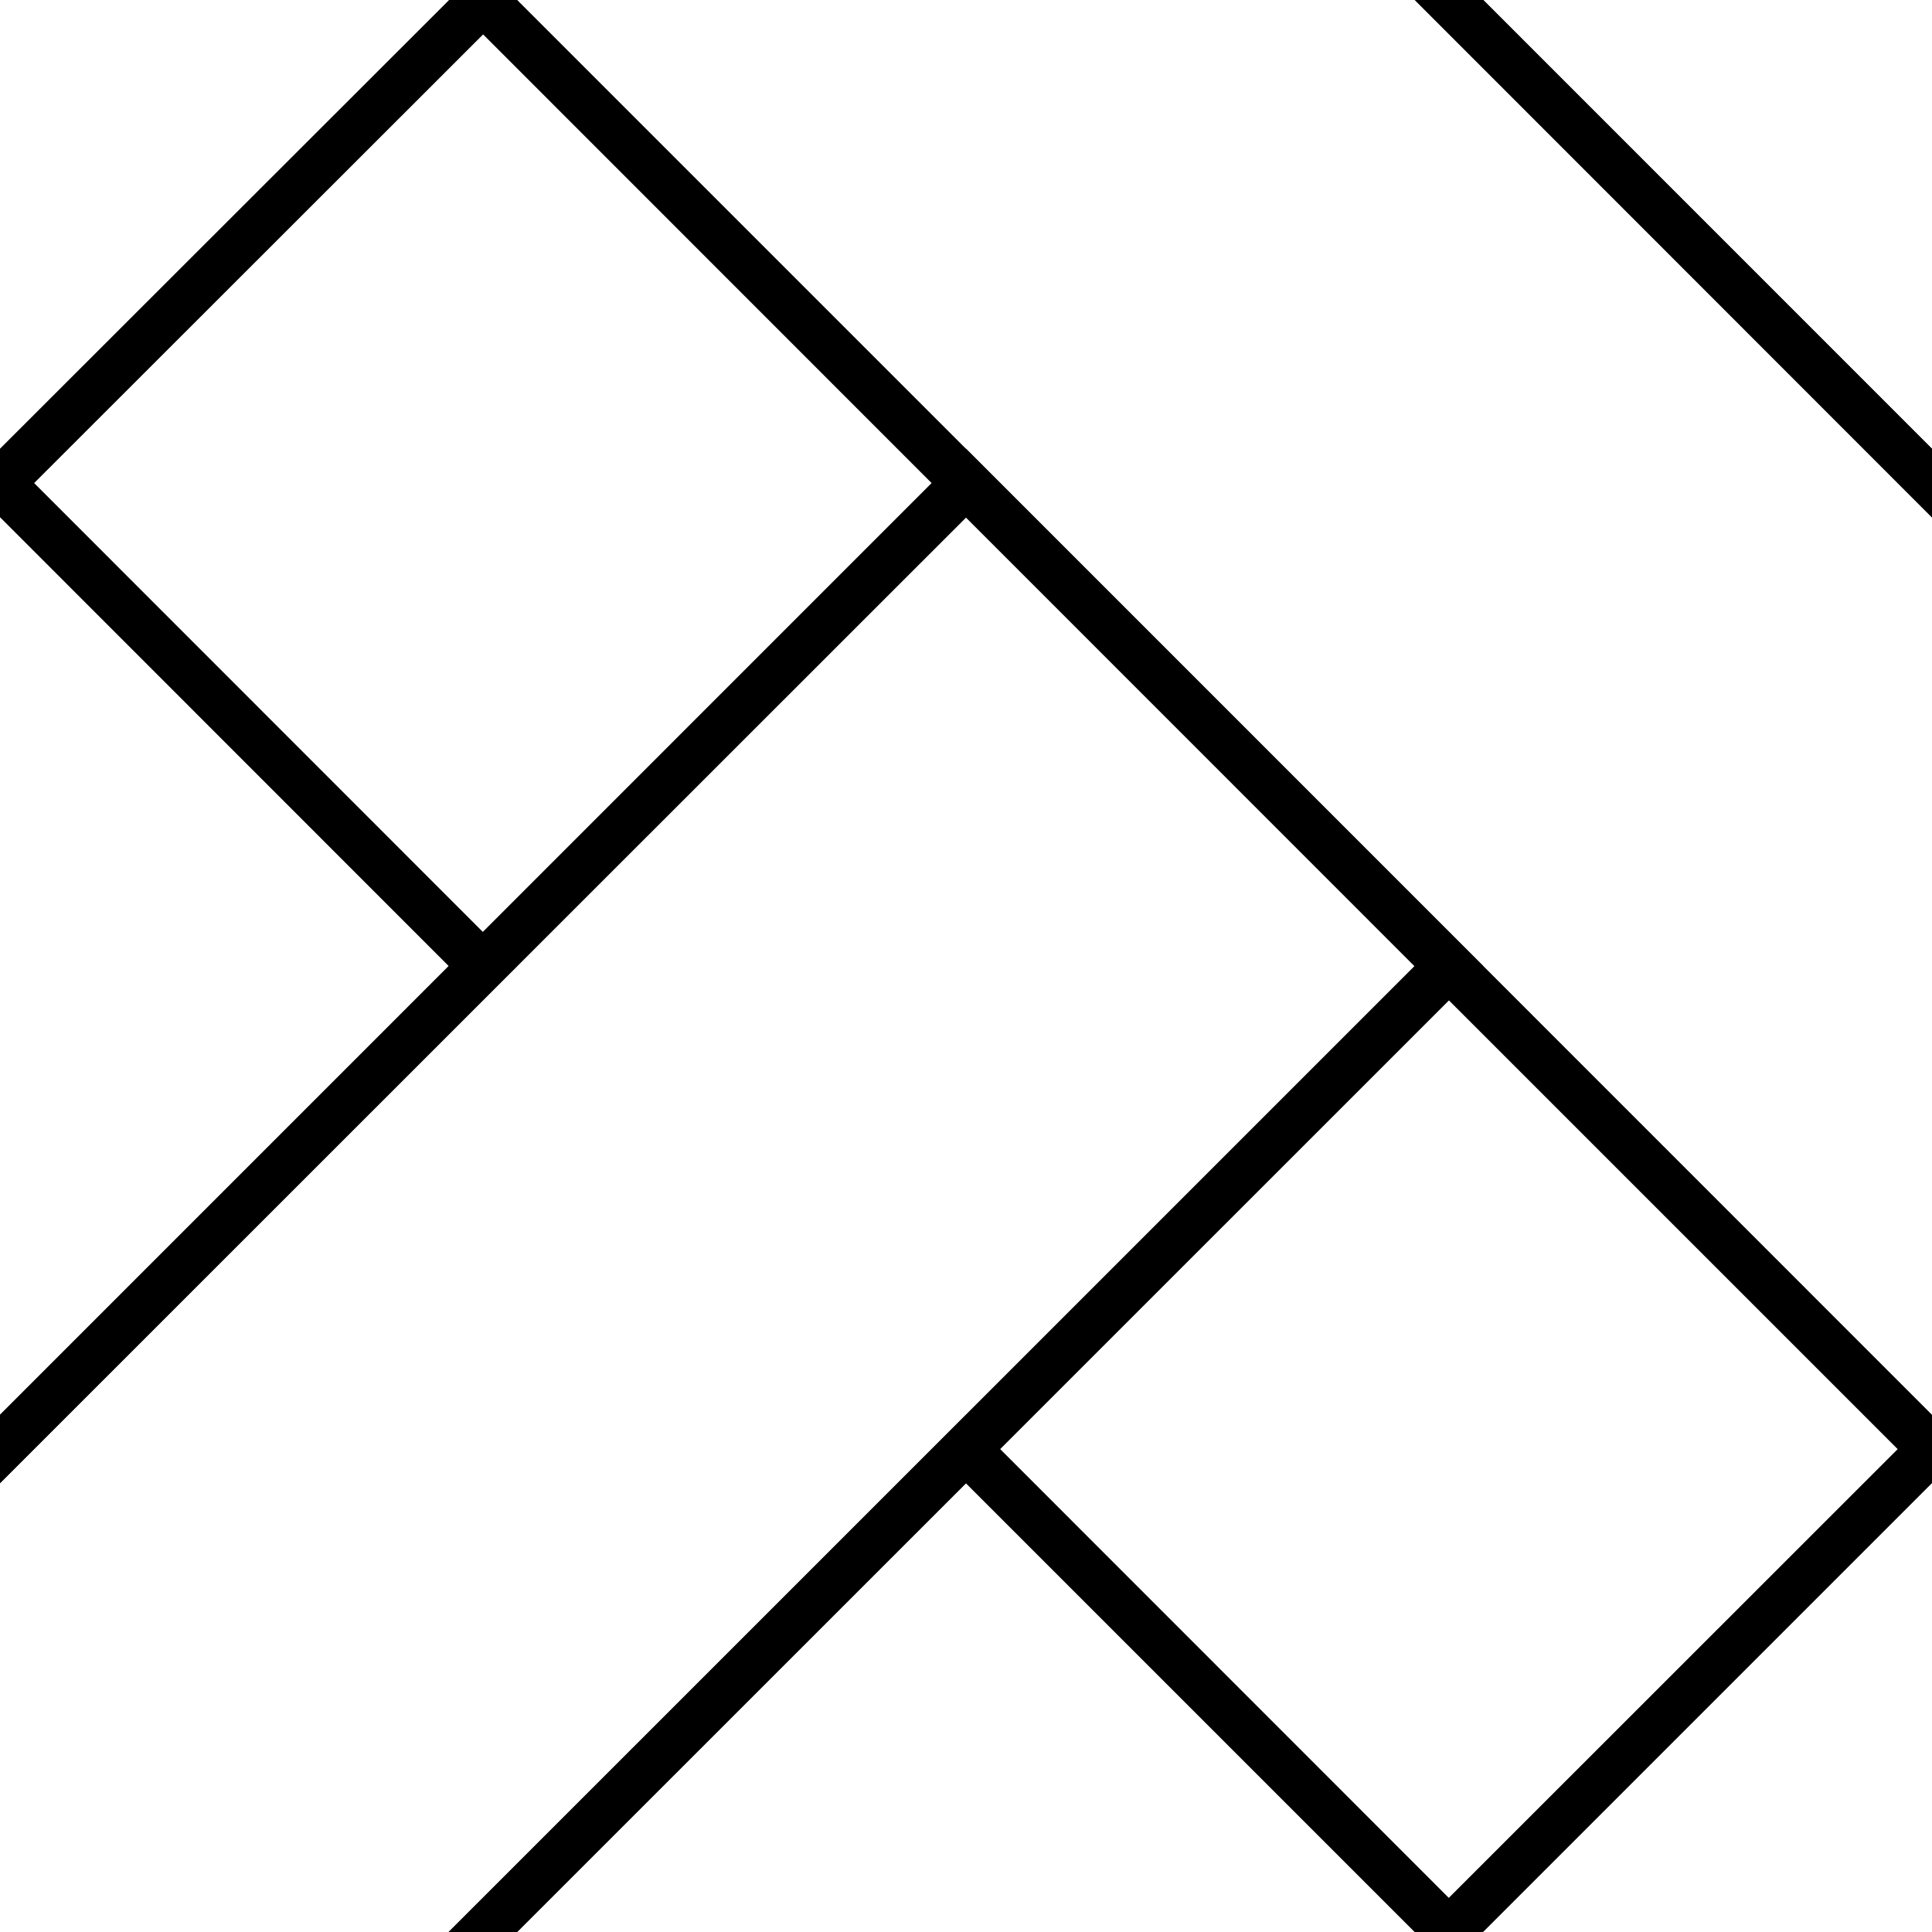 <?xml version="1.0" encoding="UTF-8" standalone="no"?>
<svg xmlns="http://www.w3.org/2000/svg" width="40" height="40" viewBox="0 0 10.583 10.583">
  <path d="M2.46 0L0 2.458v.375L2.835 0h-.376zm5.29 0l2.833 2.833v-.375L8.125 0h-.376zM5.291 2.458L0 7.75v.375l5.292-5.29 5.29 5.29h.001V7.75L5.292 2.458zm0 5.293l-2.833 2.832h.374l2.459-2.458 2.458 2.458h.374L5.292 7.751z" fill-rule="evenodd" color="#000"/>
  <path d="M2.458 0l5.29 5.292-5.29 5.29v.001h.375l5.292-5.291L2.833 0h-.375zM7.75 0l2.833 2.835v-.376L8.125 0H7.75zM0 2.46v.373l2.458 2.459L0 7.75v.374l2.832-2.832L0 2.459zm10.583 5.29L7.75 10.582h.375l2.458-2.458v-.376z" color="#000" fill-rule="evenodd"/>
</svg>
